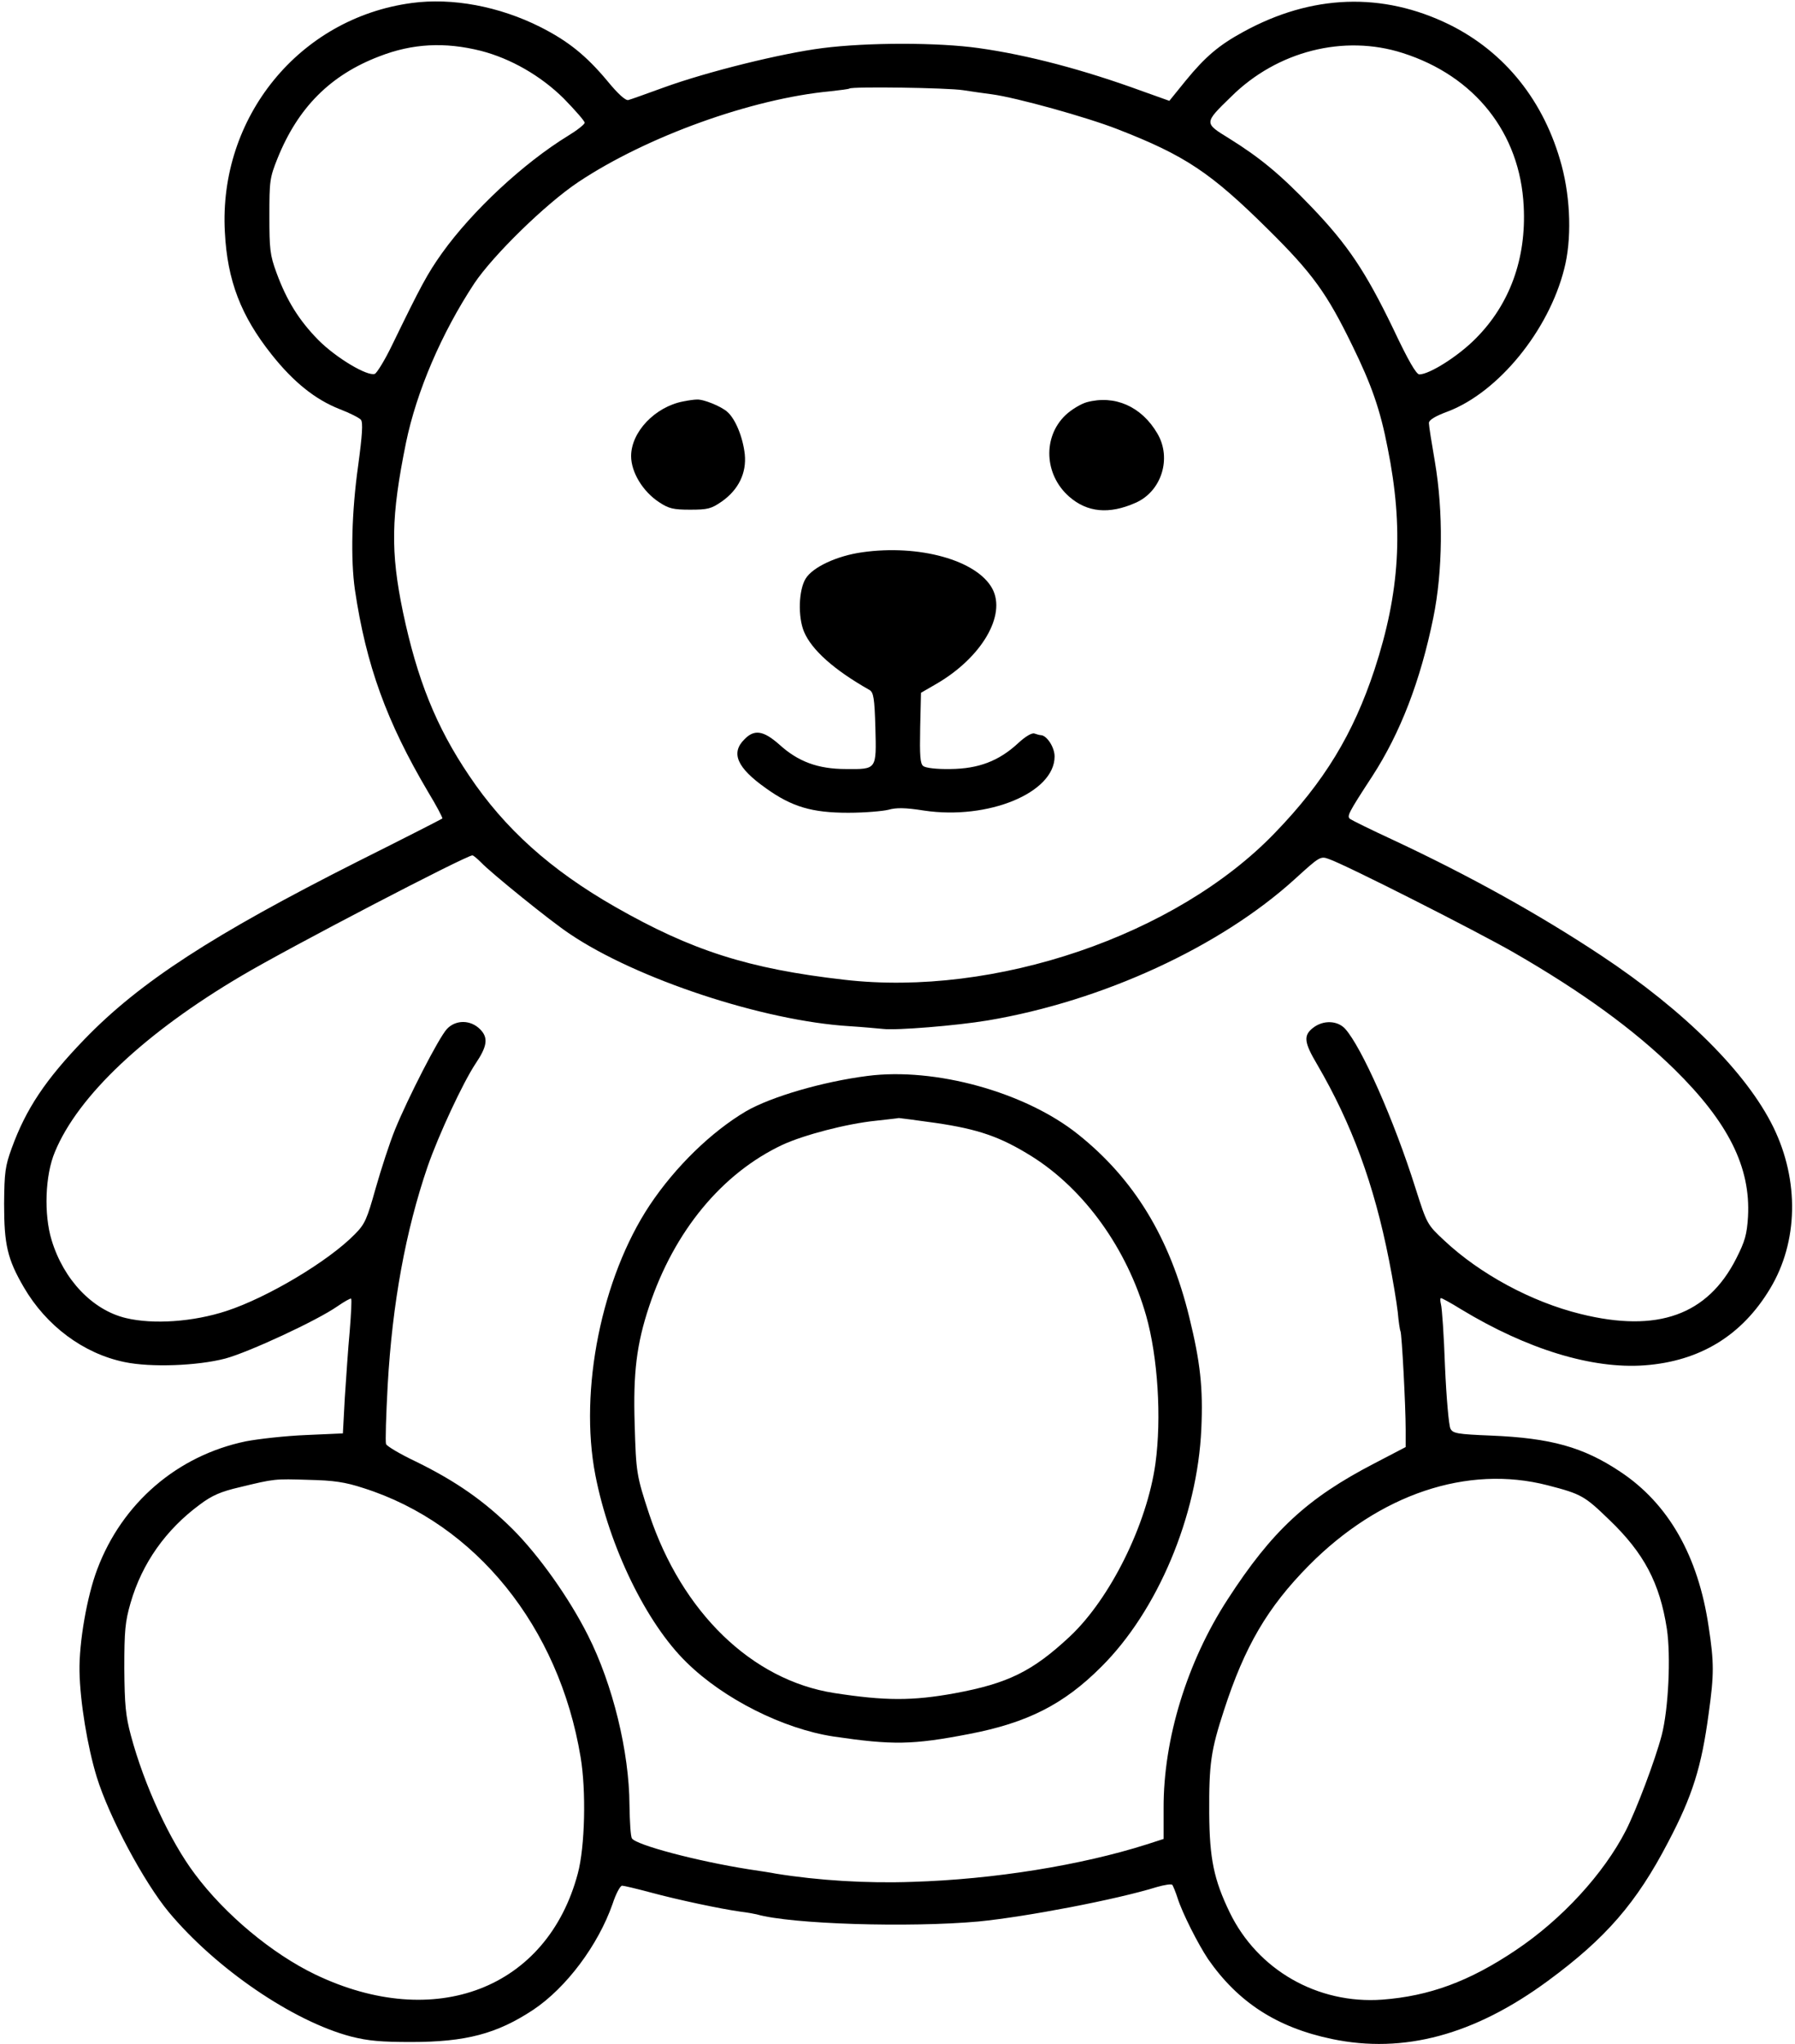 <?xml version="1.0" standalone="no"?>
<!DOCTYPE svg PUBLIC "-//W3C//DTD SVG 20010904//EN"
 "http://www.w3.org/TR/2001/REC-SVG-20010904/DTD/svg10.dtd">
<svg version="1.0" xmlns="http://www.w3.org/2000/svg"
 width="657pt" height="748pt" viewBox="0 0 657 748"
 preserveAspectRatio="xMidYMid meet">
<g transform="translate(0,748) scale(0.1,-0.1)"
fill="#000000" stroke="none">
<path d="M1507 7469 c-411 -55 -707 -418 -684 -838 9 -178 59 -307 171 -448
80 -101 160 -165 249 -200 37 -14 72 -32 78 -39 8 -10 5 -56 -10 -167 -24
-170 -28 -343 -12 -455 41 -276 116 -483 268 -740 31 -51 54 -95 52 -97 -2 -2
-141 -73 -309 -157 -533 -269 -799 -442 -1001 -651 -143 -148 -214 -255 -266
-398 -24 -66 -27 -88 -28 -204 0 -149 12 -202 72 -305 82 -141 218 -243 369
-274 95 -20 266 -14 369 13 85 23 334 138 410 191 26 18 48 30 50 28 3 -2 0
-56 -5 -119 -6 -62 -13 -172 -18 -244 l-7 -130 -135 -6 c-74 -3 -173 -14 -220
-23 -251 -52 -453 -226 -544 -468 -38 -100 -67 -269 -65 -374 2 -111 29 -275
63 -386 45 -146 172 -384 264 -495 173 -207 454 -399 667 -455 63 -16 110 -20
220 -20 200 0 314 30 447 118 121 81 237 236 290 387 12 37 28 67 35 67 6 0
53 -11 105 -25 100 -27 256 -60 328 -70 25 -3 52 -8 60 -10 125 -36 558 -49
812 -26 173 17 504 80 652 126 28 8 53 12 57 8 3 -5 12 -26 19 -48 17 -54 74
-167 112 -224 110 -158 252 -250 453 -292 263 -55 522 15 791 213 212 156 324
285 440 508 89 169 122 275 148 470 20 143 20 186 0 317 -38 259 -147 451
-324 568 -135 90 -254 123 -473 132 -123 5 -139 8 -148 25 -6 11 -15 113 -20
226 -4 114 -11 217 -15 230 -3 12 -3 22 0 22 4 0 37 -18 74 -41 241 -146 479
-219 671 -205 203 15 357 109 460 281 103 171 107 395 12 590 -98 200 -326
427 -631 629 -228 151 -482 292 -760 422 -80 37 -151 72 -158 77 -13 10 -9 19
81 157 103 159 176 349 223 579 35 171 37 388 6 571 -12 69 -22 132 -22 142 0
11 22 25 71 43 184 71 367 295 424 520 28 107 24 255 -9 379 -63 235 -207 415
-411 516 -245 120 -504 111 -755 -27 -88 -48 -138 -90 -210 -178 l-60 -74 -98
35 c-216 79 -421 133 -600 158 -148 21 -407 21 -571 0 -150 -19 -421 -86 -581
-144 -63 -23 -122 -44 -130 -46 -10 -3 -38 22 -78 71 -77 92 -143 145 -244
196 -151 76 -323 108 -471 88z m253 -175 c109 -28 219 -91 303 -174 42 -43 77
-83 77 -89 0 -6 -28 -28 -61 -48 -163 -100 -350 -274 -461 -429 -54 -76 -77
-119 -183 -337 -26 -54 -55 -101 -63 -105 -27 -10 -141 58 -206 123 -72 73
-117 146 -154 247 -24 65 -26 87 -26 208 0 127 1 139 30 211 75 186 194 305
373 373 121 47 239 53 371 20z m3374 -8 c264 -84 430 -293 443 -561 10 -191
-51 -359 -176 -484 -63 -64 -169 -131 -206 -131 -11 0 -40 49 -96 168 -101
209 -166 306 -298 444 -115 120 -189 181 -303 252 -91 56 -92 55 8 152 168
167 413 229 628 160z m-1609 -136 c33 -5 80 -12 105 -15 90 -12 349 -84 461
-128 247 -96 341 -159 550 -366 164 -162 216 -235 309 -426 70 -143 102 -234
129 -374 59 -293 45 -527 -48 -811 -78 -236 -184 -411 -365 -598 -361 -375
-1025 -601 -1576 -537 -351 40 -559 107 -839 267 -236 135 -404 286 -534 480
-121 179 -190 352 -242 598 -46 222 -44 349 11 620 39 188 129 399 250 583 69
103 261 291 381 371 251 167 635 305 922 332 36 4 68 8 70 10 9 8 359 3 416
-6z m-1764 -2826 c35 -37 253 -214 324 -261 244 -165 710 -319 1025 -338 47
-3 101 -8 122 -10 48 -6 269 12 383 31 422 71 852 270 1124 517 90 82 94 85
124 74 60 -20 543 -265 677 -342 250 -144 440 -282 589 -428 197 -194 279
-358 269 -539 -4 -65 -11 -90 -43 -153 -105 -207 -288 -273 -570 -203 -179 44
-368 146 -499 269 -62 58 -63 59 -105 191 -79 251 -198 518 -258 584 -28 30
-80 32 -117 3 -36 -28 -33 -53 15 -134 126 -216 208 -437 263 -716 14 -70 28
-155 32 -190 3 -35 8 -67 10 -70 5 -9 19 -275 19 -359 l0 -65 -115 -60 c-245
-127 -374 -246 -537 -498 -148 -228 -235 -510 -234 -764 l0 -112 -62 -20
c-239 -76 -559 -128 -857 -137 -168 -6 -345 5 -500 30 -14 3 -59 10 -100 16
-190 30 -412 89 -427 113 -5 7 -8 62 -9 122 -1 195 -61 441 -152 621 -69 137
-179 292 -276 389 -104 103 -207 175 -354 247 -57 27 -106 56 -109 64 -3 8 0
105 6 215 17 301 66 566 146 800 41 118 130 308 175 376 44 65 48 96 17 127
-35 35 -89 35 -121 1 -30 -32 -143 -253 -190 -368 -20 -49 -51 -145 -71 -215
-32 -114 -39 -131 -77 -169 -96 -98 -319 -231 -469 -280 -122 -40 -268 -50
-368 -26 -122 29 -228 140 -272 285 -29 95 -24 238 12 323 85 206 331 437 684
645 172 102 821 440 844 440 4 0 18 -12 32 -26z m-431 -2289 c411 -130 716
-508 795 -984 21 -124 16 -329 -10 -426 -112 -422 -523 -580 -961 -370 -158
76 -330 219 -441 368 -91 121 -185 324 -234 507 -19 71 -23 111 -24 245 0 138
3 171 23 240 42 145 129 268 254 360 44 33 76 47 145 63 128 31 127 31 253 27
91 -2 133 -8 200 -30z m4335 10 c124 -32 135 -39 226 -127 126 -121 184 -230
210 -398 15 -100 6 -294 -19 -390 -24 -91 -92 -271 -131 -348 -81 -158 -234
-325 -403 -438 -171 -115 -317 -168 -489 -181 -237 -17 -456 109 -558 319 -58
120 -74 197 -75 363 -1 182 6 230 54 377 76 234 159 376 310 529 259 262 581
370 875 294z"/>
<path d="M2500 6011 c-103 -20 -190 -112 -190 -200 0 -59 43 -130 103 -169 35
-23 51 -27 113 -27 64 0 77 3 116 30 61 43 91 104 84 173 -7 62 -34 129 -64
155 -22 20 -88 47 -112 45 -8 0 -31 -3 -50 -7z"/>
<path d="M3977 6008 c-21 -6 -56 -27 -77 -47 -84 -80 -78 -218 13 -298 66 -58
146 -66 243 -23 95 41 134 163 80 254 -58 99 -156 142 -259 114z"/>
<path d="M3155 5459 c-92 -13 -180 -54 -206 -96 -26 -42 -29 -140 -6 -195 28
-66 109 -139 240 -213 14 -9 18 -29 21 -137 4 -155 6 -153 -108 -152 -102 0
-175 27 -244 90 -58 51 -91 56 -127 19 -51 -50 -28 -104 78 -179 96 -69 170
-90 302 -90 61 0 127 6 147 11 28 8 61 8 130 -3 235 -35 478 65 478 198 0 34
-29 78 -51 78 -4 0 -14 3 -23 6 -9 3 -32 -10 -59 -35 -71 -66 -146 -94 -248
-95 -52 -1 -91 4 -100 11 -11 9 -13 38 -11 140 l3 128 57 33 c165 96 256 251
204 348 -56 104 -268 163 -477 133z"/>
<path d="M3175 3543 c-164 -21 -352 -76 -444 -129 -127 -75 -259 -203 -353
-344 -176 -265 -259 -677 -199 -987 51 -263 187 -543 334 -686 136 -134 354
-243 537 -271 217 -32 290 -31 497 9 214 41 347 109 483 245 207 205 353 553
367 871 7 151 -4 246 -44 409 -71 291 -202 506 -408 670 -193 154 -523 245
-770 213z m250 -172 c157 -23 237 -51 351 -122 193 -121 349 -338 419 -583 43
-152 57 -375 34 -542 -31 -222 -165 -493 -313 -632 -137 -128 -227 -172 -422
-208 -154 -28 -254 -28 -441 1 -301 47 -557 295 -677 655 -46 140 -48 151 -53
328 -6 188 7 294 53 432 92 276 267 487 488 591 78 36 234 77 341 88 44 5 82
9 85 10 3 0 64 -8 135 -18z"/>
</g>
</svg>
